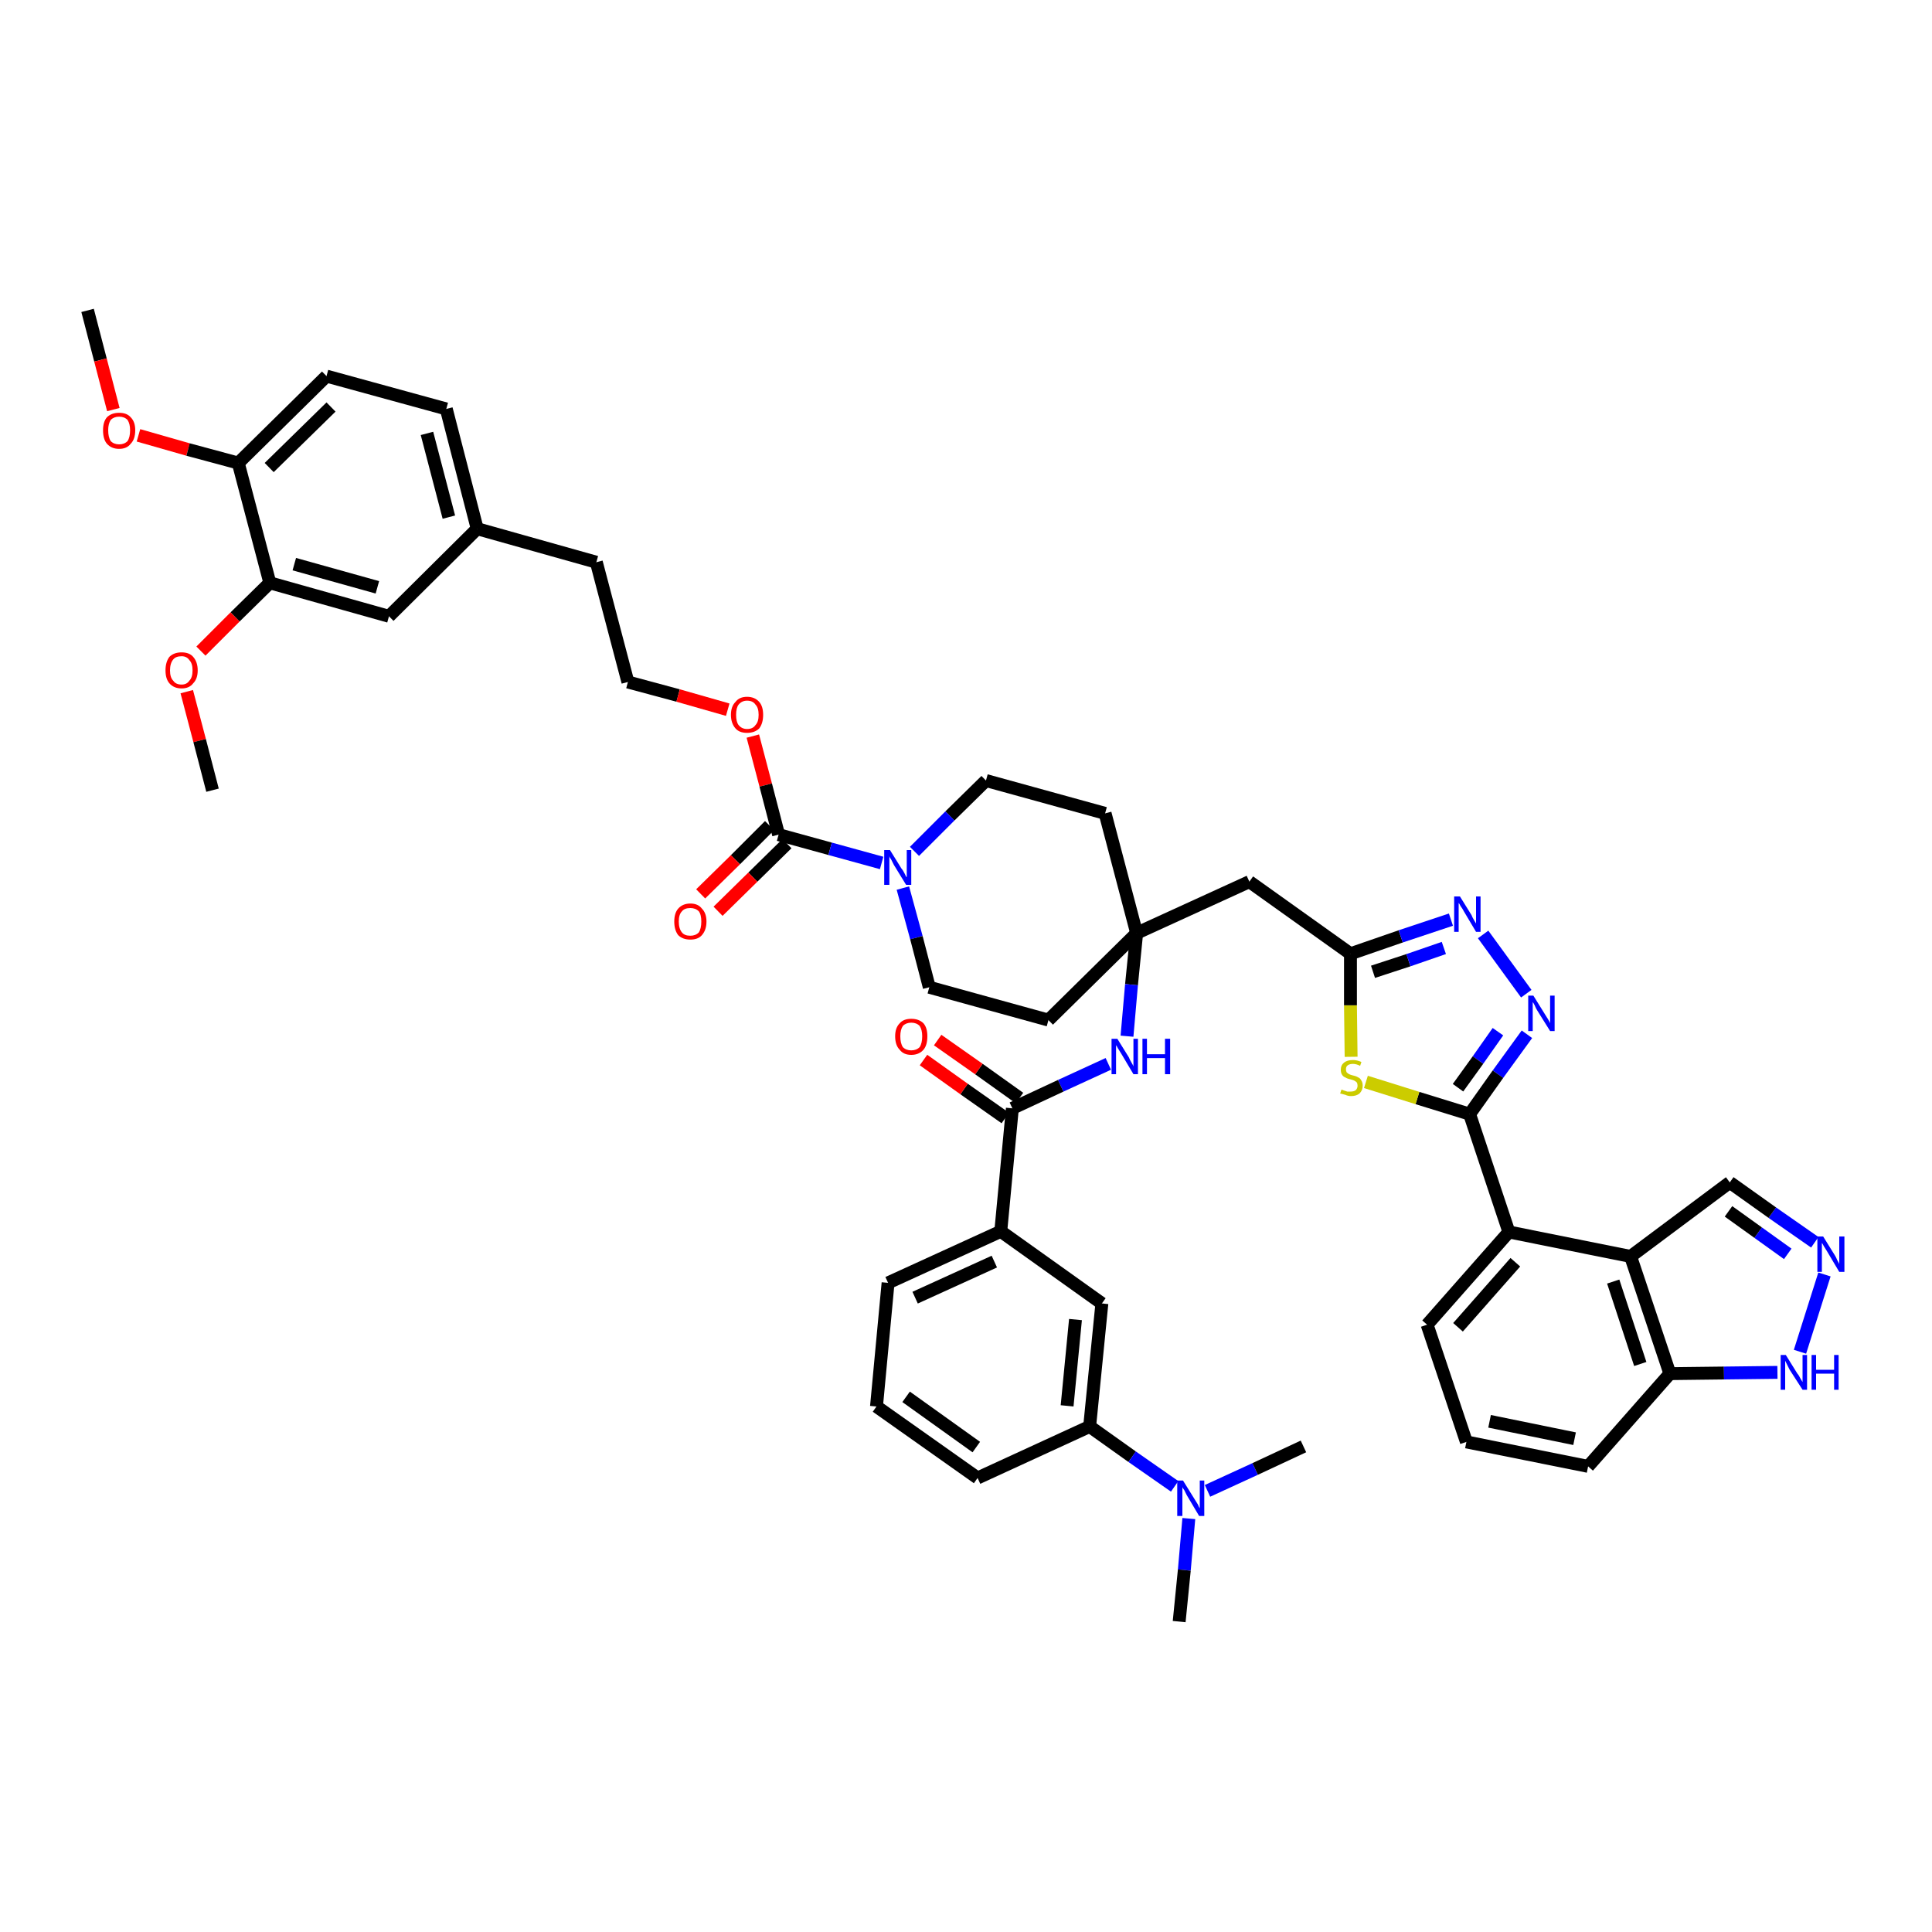 <?xml version='1.0' encoding='iso-8859-1'?>
<svg version='1.1' baseProfile='full'
              xmlns='http://www.w3.org/2000/svg'
                      xmlns:rdkit='http://www.rdkit.org/xml'
                      xmlns:xlink='http://www.w3.org/1999/xlink'
                  xml:space='preserve'
width='300px' height='300px' viewBox='0 0 300 300'>
<!-- END OF HEADER -->
<path class='bond-0 atom-0 atom-1' d='M 13.6,48.2 L 15.6,55.9' style='fill:none;fill-rule:evenodd;stroke:#000000;stroke-width:2.0px;stroke-linecap:butt;stroke-linejoin:miter;stroke-opacity:1' />
<path class='bond-0 atom-0 atom-1' d='M 15.6,55.9 L 17.6,63.6' style='fill:none;fill-rule:evenodd;stroke:#FF0000;stroke-width:2.0px;stroke-linecap:butt;stroke-linejoin:miter;stroke-opacity:1' />
<path class='bond-1 atom-1 atom-2' d='M 21.5,67.6 L 29.2,69.8' style='fill:none;fill-rule:evenodd;stroke:#FF0000;stroke-width:2.0px;stroke-linecap:butt;stroke-linejoin:miter;stroke-opacity:1' />
<path class='bond-1 atom-1 atom-2' d='M 29.2,69.8 L 37.0,71.9' style='fill:none;fill-rule:evenodd;stroke:#000000;stroke-width:2.0px;stroke-linecap:butt;stroke-linejoin:miter;stroke-opacity:1' />
<path class='bond-2 atom-2 atom-3' d='M 37.0,71.9 L 50.7,58.4' style='fill:none;fill-rule:evenodd;stroke:#000000;stroke-width:2.0px;stroke-linecap:butt;stroke-linejoin:miter;stroke-opacity:1' />
<path class='bond-2 atom-2 atom-3' d='M 41.8,72.6 L 51.4,63.2' style='fill:none;fill-rule:evenodd;stroke:#000000;stroke-width:2.0px;stroke-linecap:butt;stroke-linejoin:miter;stroke-opacity:1' />
<path class='bond-47 atom-45 atom-2' d='M 41.9,90.5 L 37.0,71.9' style='fill:none;fill-rule:evenodd;stroke:#000000;stroke-width:2.0px;stroke-linecap:butt;stroke-linejoin:miter;stroke-opacity:1' />
<path class='bond-3 atom-3 atom-4' d='M 50.7,58.4 L 69.3,63.5' style='fill:none;fill-rule:evenodd;stroke:#000000;stroke-width:2.0px;stroke-linecap:butt;stroke-linejoin:miter;stroke-opacity:1' />
<path class='bond-4 atom-4 atom-5' d='M 69.3,63.5 L 74.1,82.1' style='fill:none;fill-rule:evenodd;stroke:#000000;stroke-width:2.0px;stroke-linecap:butt;stroke-linejoin:miter;stroke-opacity:1' />
<path class='bond-4 atom-4 atom-5' d='M 66.3,67.3 L 69.7,80.3' style='fill:none;fill-rule:evenodd;stroke:#000000;stroke-width:2.0px;stroke-linecap:butt;stroke-linejoin:miter;stroke-opacity:1' />
<path class='bond-5 atom-5 atom-6' d='M 74.1,82.1 L 92.6,87.3' style='fill:none;fill-rule:evenodd;stroke:#000000;stroke-width:2.0px;stroke-linecap:butt;stroke-linejoin:miter;stroke-opacity:1' />
<path class='bond-43 atom-5 atom-44' d='M 74.1,82.1 L 60.4,95.7' style='fill:none;fill-rule:evenodd;stroke:#000000;stroke-width:2.0px;stroke-linecap:butt;stroke-linejoin:miter;stroke-opacity:1' />
<path class='bond-6 atom-6 atom-7' d='M 92.6,87.3 L 97.5,105.9' style='fill:none;fill-rule:evenodd;stroke:#000000;stroke-width:2.0px;stroke-linecap:butt;stroke-linejoin:miter;stroke-opacity:1' />
<path class='bond-7 atom-7 atom-8' d='M 97.5,105.9 L 105.3,108.0' style='fill:none;fill-rule:evenodd;stroke:#000000;stroke-width:2.0px;stroke-linecap:butt;stroke-linejoin:miter;stroke-opacity:1' />
<path class='bond-7 atom-7 atom-8' d='M 105.3,108.0 L 113.0,110.2' style='fill:none;fill-rule:evenodd;stroke:#FF0000;stroke-width:2.0px;stroke-linecap:butt;stroke-linejoin:miter;stroke-opacity:1' />
<path class='bond-8 atom-8 atom-9' d='M 116.9,114.3 L 118.9,121.9' style='fill:none;fill-rule:evenodd;stroke:#FF0000;stroke-width:2.0px;stroke-linecap:butt;stroke-linejoin:miter;stroke-opacity:1' />
<path class='bond-8 atom-8 atom-9' d='M 118.9,121.9 L 120.9,129.6' style='fill:none;fill-rule:evenodd;stroke:#000000;stroke-width:2.0px;stroke-linecap:butt;stroke-linejoin:miter;stroke-opacity:1' />
<path class='bond-9 atom-9 atom-10' d='M 119.5,128.2 L 114.2,133.5' style='fill:none;fill-rule:evenodd;stroke:#000000;stroke-width:2.0px;stroke-linecap:butt;stroke-linejoin:miter;stroke-opacity:1' />
<path class='bond-9 atom-9 atom-10' d='M 114.2,133.5 L 108.8,138.8' style='fill:none;fill-rule:evenodd;stroke:#FF0000;stroke-width:2.0px;stroke-linecap:butt;stroke-linejoin:miter;stroke-opacity:1' />
<path class='bond-9 atom-9 atom-10' d='M 122.2,131.0 L 116.9,136.2' style='fill:none;fill-rule:evenodd;stroke:#000000;stroke-width:2.0px;stroke-linecap:butt;stroke-linejoin:miter;stroke-opacity:1' />
<path class='bond-9 atom-9 atom-10' d='M 116.9,136.2 L 111.5,141.5' style='fill:none;fill-rule:evenodd;stroke:#FF0000;stroke-width:2.0px;stroke-linecap:butt;stroke-linejoin:miter;stroke-opacity:1' />
<path class='bond-10 atom-9 atom-11' d='M 120.9,129.6 L 128.9,131.8' style='fill:none;fill-rule:evenodd;stroke:#000000;stroke-width:2.0px;stroke-linecap:butt;stroke-linejoin:miter;stroke-opacity:1' />
<path class='bond-10 atom-9 atom-11' d='M 128.9,131.8 L 136.9,134.0' style='fill:none;fill-rule:evenodd;stroke:#0000FF;stroke-width:2.0px;stroke-linecap:butt;stroke-linejoin:miter;stroke-opacity:1' />
<path class='bond-11 atom-11 atom-12' d='M 140.2,137.9 L 142.3,145.6' style='fill:none;fill-rule:evenodd;stroke:#0000FF;stroke-width:2.0px;stroke-linecap:butt;stroke-linejoin:miter;stroke-opacity:1' />
<path class='bond-11 atom-11 atom-12' d='M 142.3,145.6 L 144.3,153.3' style='fill:none;fill-rule:evenodd;stroke:#000000;stroke-width:2.0px;stroke-linecap:butt;stroke-linejoin:miter;stroke-opacity:1' />
<path class='bond-48 atom-43 atom-11' d='M 153.1,121.2 L 147.5,126.7' style='fill:none;fill-rule:evenodd;stroke:#000000;stroke-width:2.0px;stroke-linecap:butt;stroke-linejoin:miter;stroke-opacity:1' />
<path class='bond-48 atom-43 atom-11' d='M 147.5,126.7 L 142.0,132.2' style='fill:none;fill-rule:evenodd;stroke:#0000FF;stroke-width:2.0px;stroke-linecap:butt;stroke-linejoin:miter;stroke-opacity:1' />
<path class='bond-12 atom-12 atom-13' d='M 144.3,153.3 L 162.8,158.4' style='fill:none;fill-rule:evenodd;stroke:#000000;stroke-width:2.0px;stroke-linecap:butt;stroke-linejoin:miter;stroke-opacity:1' />
<path class='bond-13 atom-13 atom-14' d='M 162.8,158.4 L 176.5,144.9' style='fill:none;fill-rule:evenodd;stroke:#000000;stroke-width:2.0px;stroke-linecap:butt;stroke-linejoin:miter;stroke-opacity:1' />
<path class='bond-14 atom-14 atom-15' d='M 176.5,144.9 L 194.0,136.9' style='fill:none;fill-rule:evenodd;stroke:#000000;stroke-width:2.0px;stroke-linecap:butt;stroke-linejoin:miter;stroke-opacity:1' />
<path class='bond-29 atom-14 atom-30' d='M 176.5,144.9 L 175.7,152.9' style='fill:none;fill-rule:evenodd;stroke:#000000;stroke-width:2.0px;stroke-linecap:butt;stroke-linejoin:miter;stroke-opacity:1' />
<path class='bond-29 atom-14 atom-30' d='M 175.7,152.9 L 175.0,160.9' style='fill:none;fill-rule:evenodd;stroke:#0000FF;stroke-width:2.0px;stroke-linecap:butt;stroke-linejoin:miter;stroke-opacity:1' />
<path class='bond-41 atom-14 atom-42' d='M 176.5,144.9 L 171.6,126.3' style='fill:none;fill-rule:evenodd;stroke:#000000;stroke-width:2.0px;stroke-linecap:butt;stroke-linejoin:miter;stroke-opacity:1' />
<path class='bond-15 atom-15 atom-16' d='M 194.0,136.9 L 209.7,148.1' style='fill:none;fill-rule:evenodd;stroke:#000000;stroke-width:2.0px;stroke-linecap:butt;stroke-linejoin:miter;stroke-opacity:1' />
<path class='bond-16 atom-16 atom-17' d='M 209.7,148.1 L 217.5,145.4' style='fill:none;fill-rule:evenodd;stroke:#000000;stroke-width:2.0px;stroke-linecap:butt;stroke-linejoin:miter;stroke-opacity:1' />
<path class='bond-16 atom-16 atom-17' d='M 217.5,145.4 L 225.3,142.8' style='fill:none;fill-rule:evenodd;stroke:#0000FF;stroke-width:2.0px;stroke-linecap:butt;stroke-linejoin:miter;stroke-opacity:1' />
<path class='bond-16 atom-16 atom-17' d='M 213.2,150.9 L 218.7,149.1' style='fill:none;fill-rule:evenodd;stroke:#000000;stroke-width:2.0px;stroke-linecap:butt;stroke-linejoin:miter;stroke-opacity:1' />
<path class='bond-16 atom-16 atom-17' d='M 218.7,149.1 L 224.2,147.2' style='fill:none;fill-rule:evenodd;stroke:#0000FF;stroke-width:2.0px;stroke-linecap:butt;stroke-linejoin:miter;stroke-opacity:1' />
<path class='bond-49 atom-29 atom-16' d='M 209.8,164.1 L 209.7,156.1' style='fill:none;fill-rule:evenodd;stroke:#CCCC00;stroke-width:2.0px;stroke-linecap:butt;stroke-linejoin:miter;stroke-opacity:1' />
<path class='bond-49 atom-29 atom-16' d='M 209.7,156.1 L 209.7,148.1' style='fill:none;fill-rule:evenodd;stroke:#000000;stroke-width:2.0px;stroke-linecap:butt;stroke-linejoin:miter;stroke-opacity:1' />
<path class='bond-17 atom-17 atom-18' d='M 230.3,145.1 L 237.0,154.3' style='fill:none;fill-rule:evenodd;stroke:#0000FF;stroke-width:2.0px;stroke-linecap:butt;stroke-linejoin:miter;stroke-opacity:1' />
<path class='bond-18 atom-18 atom-19' d='M 237.1,160.6 L 232.6,166.8' style='fill:none;fill-rule:evenodd;stroke:#0000FF;stroke-width:2.0px;stroke-linecap:butt;stroke-linejoin:miter;stroke-opacity:1' />
<path class='bond-18 atom-18 atom-19' d='M 232.6,166.8 L 228.2,173.0' style='fill:none;fill-rule:evenodd;stroke:#000000;stroke-width:2.0px;stroke-linecap:butt;stroke-linejoin:miter;stroke-opacity:1' />
<path class='bond-18 atom-18 atom-19' d='M 232.6,160.2 L 229.5,164.6' style='fill:none;fill-rule:evenodd;stroke:#0000FF;stroke-width:2.0px;stroke-linecap:butt;stroke-linejoin:miter;stroke-opacity:1' />
<path class='bond-18 atom-18 atom-19' d='M 229.5,164.6 L 226.4,168.9' style='fill:none;fill-rule:evenodd;stroke:#000000;stroke-width:2.0px;stroke-linecap:butt;stroke-linejoin:miter;stroke-opacity:1' />
<path class='bond-19 atom-19 atom-20' d='M 228.2,173.0 L 234.3,191.3' style='fill:none;fill-rule:evenodd;stroke:#000000;stroke-width:2.0px;stroke-linecap:butt;stroke-linejoin:miter;stroke-opacity:1' />
<path class='bond-28 atom-19 atom-29' d='M 228.2,173.0 L 220.1,170.5' style='fill:none;fill-rule:evenodd;stroke:#000000;stroke-width:2.0px;stroke-linecap:butt;stroke-linejoin:miter;stroke-opacity:1' />
<path class='bond-28 atom-19 atom-29' d='M 220.1,170.5 L 212.1,168.0' style='fill:none;fill-rule:evenodd;stroke:#CCCC00;stroke-width:2.0px;stroke-linecap:butt;stroke-linejoin:miter;stroke-opacity:1' />
<path class='bond-20 atom-20 atom-21' d='M 234.3,191.3 L 221.6,205.7' style='fill:none;fill-rule:evenodd;stroke:#000000;stroke-width:2.0px;stroke-linecap:butt;stroke-linejoin:miter;stroke-opacity:1' />
<path class='bond-20 atom-20 atom-21' d='M 235.3,196.0 L 226.4,206.1' style='fill:none;fill-rule:evenodd;stroke:#000000;stroke-width:2.0px;stroke-linecap:butt;stroke-linejoin:miter;stroke-opacity:1' />
<path class='bond-51 atom-28 atom-20' d='M 253.2,195.1 L 234.3,191.3' style='fill:none;fill-rule:evenodd;stroke:#000000;stroke-width:2.0px;stroke-linecap:butt;stroke-linejoin:miter;stroke-opacity:1' />
<path class='bond-21 atom-21 atom-22' d='M 221.6,205.7 L 227.7,223.9' style='fill:none;fill-rule:evenodd;stroke:#000000;stroke-width:2.0px;stroke-linecap:butt;stroke-linejoin:miter;stroke-opacity:1' />
<path class='bond-22 atom-22 atom-23' d='M 227.7,223.9 L 246.6,227.7' style='fill:none;fill-rule:evenodd;stroke:#000000;stroke-width:2.0px;stroke-linecap:butt;stroke-linejoin:miter;stroke-opacity:1' />
<path class='bond-22 atom-22 atom-23' d='M 231.3,220.7 L 244.5,223.4' style='fill:none;fill-rule:evenodd;stroke:#000000;stroke-width:2.0px;stroke-linecap:butt;stroke-linejoin:miter;stroke-opacity:1' />
<path class='bond-23 atom-23 atom-24' d='M 246.6,227.7 L 259.3,213.3' style='fill:none;fill-rule:evenodd;stroke:#000000;stroke-width:2.0px;stroke-linecap:butt;stroke-linejoin:miter;stroke-opacity:1' />
<path class='bond-24 atom-24 atom-25' d='M 259.3,213.3 L 267.7,213.2' style='fill:none;fill-rule:evenodd;stroke:#000000;stroke-width:2.0px;stroke-linecap:butt;stroke-linejoin:miter;stroke-opacity:1' />
<path class='bond-24 atom-24 atom-25' d='M 267.7,213.2 L 276.0,213.1' style='fill:none;fill-rule:evenodd;stroke:#0000FF;stroke-width:2.0px;stroke-linecap:butt;stroke-linejoin:miter;stroke-opacity:1' />
<path class='bond-52 atom-28 atom-24' d='M 253.2,195.1 L 259.3,213.3' style='fill:none;fill-rule:evenodd;stroke:#000000;stroke-width:2.0px;stroke-linecap:butt;stroke-linejoin:miter;stroke-opacity:1' />
<path class='bond-52 atom-28 atom-24' d='M 250.5,199.0 L 254.7,211.8' style='fill:none;fill-rule:evenodd;stroke:#000000;stroke-width:2.0px;stroke-linecap:butt;stroke-linejoin:miter;stroke-opacity:1' />
<path class='bond-25 atom-25 atom-26' d='M 279.5,209.9 L 283.3,197.9' style='fill:none;fill-rule:evenodd;stroke:#0000FF;stroke-width:2.0px;stroke-linecap:butt;stroke-linejoin:miter;stroke-opacity:1' />
<path class='bond-26 atom-26 atom-27' d='M 281.8,192.9 L 275.2,188.3' style='fill:none;fill-rule:evenodd;stroke:#0000FF;stroke-width:2.0px;stroke-linecap:butt;stroke-linejoin:miter;stroke-opacity:1' />
<path class='bond-26 atom-26 atom-27' d='M 275.2,188.3 L 268.6,183.6' style='fill:none;fill-rule:evenodd;stroke:#000000;stroke-width:2.0px;stroke-linecap:butt;stroke-linejoin:miter;stroke-opacity:1' />
<path class='bond-26 atom-26 atom-27' d='M 277.6,194.7 L 273.0,191.4' style='fill:none;fill-rule:evenodd;stroke:#0000FF;stroke-width:2.0px;stroke-linecap:butt;stroke-linejoin:miter;stroke-opacity:1' />
<path class='bond-26 atom-26 atom-27' d='M 273.0,191.4 L 268.4,188.1' style='fill:none;fill-rule:evenodd;stroke:#000000;stroke-width:2.0px;stroke-linecap:butt;stroke-linejoin:miter;stroke-opacity:1' />
<path class='bond-27 atom-27 atom-28' d='M 268.6,183.6 L 253.2,195.1' style='fill:none;fill-rule:evenodd;stroke:#000000;stroke-width:2.0px;stroke-linecap:butt;stroke-linejoin:miter;stroke-opacity:1' />
<path class='bond-30 atom-30 atom-31' d='M 172.1,165.2 L 164.7,168.6' style='fill:none;fill-rule:evenodd;stroke:#0000FF;stroke-width:2.0px;stroke-linecap:butt;stroke-linejoin:miter;stroke-opacity:1' />
<path class='bond-30 atom-30 atom-31' d='M 164.7,168.6 L 157.2,172.1' style='fill:none;fill-rule:evenodd;stroke:#000000;stroke-width:2.0px;stroke-linecap:butt;stroke-linejoin:miter;stroke-opacity:1' />
<path class='bond-31 atom-31 atom-32' d='M 158.3,170.5 L 152.0,166.0' style='fill:none;fill-rule:evenodd;stroke:#000000;stroke-width:2.0px;stroke-linecap:butt;stroke-linejoin:miter;stroke-opacity:1' />
<path class='bond-31 atom-31 atom-32' d='M 152.0,166.0 L 145.6,161.5' style='fill:none;fill-rule:evenodd;stroke:#FF0000;stroke-width:2.0px;stroke-linecap:butt;stroke-linejoin:miter;stroke-opacity:1' />
<path class='bond-31 atom-31 atom-32' d='M 156.1,173.6 L 149.7,169.1' style='fill:none;fill-rule:evenodd;stroke:#000000;stroke-width:2.0px;stroke-linecap:butt;stroke-linejoin:miter;stroke-opacity:1' />
<path class='bond-31 atom-31 atom-32' d='M 149.7,169.1 L 143.4,164.6' style='fill:none;fill-rule:evenodd;stroke:#FF0000;stroke-width:2.0px;stroke-linecap:butt;stroke-linejoin:miter;stroke-opacity:1' />
<path class='bond-32 atom-31 atom-33' d='M 157.2,172.1 L 155.4,191.2' style='fill:none;fill-rule:evenodd;stroke:#000000;stroke-width:2.0px;stroke-linecap:butt;stroke-linejoin:miter;stroke-opacity:1' />
<path class='bond-33 atom-33 atom-34' d='M 155.4,191.2 L 137.9,199.2' style='fill:none;fill-rule:evenodd;stroke:#000000;stroke-width:2.0px;stroke-linecap:butt;stroke-linejoin:miter;stroke-opacity:1' />
<path class='bond-33 atom-33 atom-34' d='M 154.4,195.9 L 142.1,201.5' style='fill:none;fill-rule:evenodd;stroke:#000000;stroke-width:2.0px;stroke-linecap:butt;stroke-linejoin:miter;stroke-opacity:1' />
<path class='bond-50 atom-41 atom-33' d='M 171.1,202.4 L 155.4,191.2' style='fill:none;fill-rule:evenodd;stroke:#000000;stroke-width:2.0px;stroke-linecap:butt;stroke-linejoin:miter;stroke-opacity:1' />
<path class='bond-34 atom-34 atom-35' d='M 137.9,199.2 L 136.1,218.4' style='fill:none;fill-rule:evenodd;stroke:#000000;stroke-width:2.0px;stroke-linecap:butt;stroke-linejoin:miter;stroke-opacity:1' />
<path class='bond-35 atom-35 atom-36' d='M 136.1,218.4 L 151.8,229.5' style='fill:none;fill-rule:evenodd;stroke:#000000;stroke-width:2.0px;stroke-linecap:butt;stroke-linejoin:miter;stroke-opacity:1' />
<path class='bond-35 atom-35 atom-36' d='M 140.7,216.9 L 151.6,224.7' style='fill:none;fill-rule:evenodd;stroke:#000000;stroke-width:2.0px;stroke-linecap:butt;stroke-linejoin:miter;stroke-opacity:1' />
<path class='bond-36 atom-36 atom-37' d='M 151.8,229.5 L 169.2,221.5' style='fill:none;fill-rule:evenodd;stroke:#000000;stroke-width:2.0px;stroke-linecap:butt;stroke-linejoin:miter;stroke-opacity:1' />
<path class='bond-37 atom-37 atom-38' d='M 169.2,221.5 L 175.8,226.2' style='fill:none;fill-rule:evenodd;stroke:#000000;stroke-width:2.0px;stroke-linecap:butt;stroke-linejoin:miter;stroke-opacity:1' />
<path class='bond-37 atom-37 atom-38' d='M 175.8,226.2 L 182.4,230.8' style='fill:none;fill-rule:evenodd;stroke:#0000FF;stroke-width:2.0px;stroke-linecap:butt;stroke-linejoin:miter;stroke-opacity:1' />
<path class='bond-40 atom-37 atom-41' d='M 169.2,221.5 L 171.1,202.4' style='fill:none;fill-rule:evenodd;stroke:#000000;stroke-width:2.0px;stroke-linecap:butt;stroke-linejoin:miter;stroke-opacity:1' />
<path class='bond-40 atom-37 atom-41' d='M 165.7,218.3 L 167.0,204.9' style='fill:none;fill-rule:evenodd;stroke:#000000;stroke-width:2.0px;stroke-linecap:butt;stroke-linejoin:miter;stroke-opacity:1' />
<path class='bond-38 atom-38 atom-39' d='M 184.6,235.8 L 183.9,243.8' style='fill:none;fill-rule:evenodd;stroke:#0000FF;stroke-width:2.0px;stroke-linecap:butt;stroke-linejoin:miter;stroke-opacity:1' />
<path class='bond-38 atom-38 atom-39' d='M 183.9,243.8 L 183.1,251.8' style='fill:none;fill-rule:evenodd;stroke:#000000;stroke-width:2.0px;stroke-linecap:butt;stroke-linejoin:miter;stroke-opacity:1' />
<path class='bond-39 atom-38 atom-40' d='M 187.5,231.5 L 194.9,228.1' style='fill:none;fill-rule:evenodd;stroke:#0000FF;stroke-width:2.0px;stroke-linecap:butt;stroke-linejoin:miter;stroke-opacity:1' />
<path class='bond-39 atom-38 atom-40' d='M 194.9,228.1 L 202.4,224.6' style='fill:none;fill-rule:evenodd;stroke:#000000;stroke-width:2.0px;stroke-linecap:butt;stroke-linejoin:miter;stroke-opacity:1' />
<path class='bond-42 atom-42 atom-43' d='M 171.6,126.3 L 153.1,121.2' style='fill:none;fill-rule:evenodd;stroke:#000000;stroke-width:2.0px;stroke-linecap:butt;stroke-linejoin:miter;stroke-opacity:1' />
<path class='bond-44 atom-44 atom-45' d='M 60.4,95.7 L 41.9,90.5' style='fill:none;fill-rule:evenodd;stroke:#000000;stroke-width:2.0px;stroke-linecap:butt;stroke-linejoin:miter;stroke-opacity:1' />
<path class='bond-44 atom-44 atom-45' d='M 58.6,91.2 L 45.7,87.6' style='fill:none;fill-rule:evenodd;stroke:#000000;stroke-width:2.0px;stroke-linecap:butt;stroke-linejoin:miter;stroke-opacity:1' />
<path class='bond-45 atom-45 atom-46' d='M 41.9,90.5 L 36.5,95.8' style='fill:none;fill-rule:evenodd;stroke:#000000;stroke-width:2.0px;stroke-linecap:butt;stroke-linejoin:miter;stroke-opacity:1' />
<path class='bond-45 atom-45 atom-46' d='M 36.5,95.8 L 31.2,101.1' style='fill:none;fill-rule:evenodd;stroke:#FF0000;stroke-width:2.0px;stroke-linecap:butt;stroke-linejoin:miter;stroke-opacity:1' />
<path class='bond-46 atom-46 atom-47' d='M 29.0,107.4 L 31.0,115.0' style='fill:none;fill-rule:evenodd;stroke:#FF0000;stroke-width:2.0px;stroke-linecap:butt;stroke-linejoin:miter;stroke-opacity:1' />
<path class='bond-46 atom-46 atom-47' d='M 31.0,115.0 L 33.0,122.7' style='fill:none;fill-rule:evenodd;stroke:#000000;stroke-width:2.0px;stroke-linecap:butt;stroke-linejoin:miter;stroke-opacity:1' />
<path  class='atom-1' d='M 16.0 66.8
Q 16.0 65.5, 16.6 64.8
Q 17.3 64.1, 18.5 64.1
Q 19.7 64.1, 20.3 64.8
Q 21.0 65.5, 21.0 66.8
Q 21.0 68.2, 20.3 68.9
Q 19.7 69.7, 18.5 69.7
Q 17.3 69.7, 16.6 68.9
Q 16.0 68.2, 16.0 66.8
M 18.5 69.0
Q 19.3 69.0, 19.8 68.5
Q 20.2 67.9, 20.2 66.8
Q 20.2 65.8, 19.8 65.2
Q 19.3 64.7, 18.5 64.7
Q 17.7 64.7, 17.2 65.2
Q 16.8 65.8, 16.8 66.8
Q 16.8 67.9, 17.2 68.5
Q 17.7 69.0, 18.5 69.0
' fill='#FF0000'/>
<path  class='atom-8' d='M 113.5 111.0
Q 113.5 109.7, 114.2 109.0
Q 114.8 108.2, 116.0 108.2
Q 117.2 108.2, 117.9 109.0
Q 118.5 109.7, 118.5 111.0
Q 118.5 112.3, 117.9 113.1
Q 117.2 113.8, 116.0 113.8
Q 114.8 113.8, 114.2 113.1
Q 113.5 112.3, 113.5 111.0
M 116.0 113.2
Q 116.9 113.2, 117.3 112.6
Q 117.8 112.1, 117.8 111.0
Q 117.8 109.9, 117.3 109.4
Q 116.9 108.8, 116.0 108.8
Q 115.2 108.8, 114.7 109.4
Q 114.3 109.9, 114.3 111.0
Q 114.3 112.1, 114.7 112.6
Q 115.2 113.2, 116.0 113.2
' fill='#FF0000'/>
<path  class='atom-10' d='M 104.7 143.1
Q 104.7 141.8, 105.3 141.1
Q 106.0 140.3, 107.2 140.3
Q 108.4 140.3, 109.0 141.1
Q 109.7 141.8, 109.7 143.1
Q 109.7 144.4, 109.0 145.2
Q 108.4 145.9, 107.2 145.9
Q 106.0 145.9, 105.3 145.2
Q 104.7 144.4, 104.7 143.1
M 107.2 145.3
Q 108.0 145.3, 108.5 144.8
Q 108.9 144.2, 108.9 143.1
Q 108.9 142.0, 108.5 141.5
Q 108.0 141.0, 107.2 141.0
Q 106.3 141.0, 105.9 141.5
Q 105.4 142.0, 105.4 143.1
Q 105.4 144.2, 105.9 144.8
Q 106.3 145.3, 107.2 145.3
' fill='#FF0000'/>
<path  class='atom-11' d='M 138.2 132.0
L 140.0 134.9
Q 140.2 135.1, 140.5 135.7
Q 140.7 136.2, 140.8 136.2
L 140.8 132.0
L 141.5 132.0
L 141.5 137.4
L 140.7 137.4
L 138.8 134.3
Q 138.6 133.9, 138.4 133.5
Q 138.1 133.1, 138.1 132.9
L 138.1 137.4
L 137.3 137.4
L 137.3 132.0
L 138.2 132.0
' fill='#0000FF'/>
<path  class='atom-17' d='M 226.7 139.2
L 228.5 142.1
Q 228.6 142.4, 228.9 142.9
Q 229.2 143.4, 229.2 143.4
L 229.2 139.2
L 229.9 139.2
L 229.9 144.7
L 229.2 144.7
L 227.3 141.5
Q 227.1 141.1, 226.8 140.7
Q 226.6 140.3, 226.5 140.2
L 226.5 144.7
L 225.8 144.7
L 225.8 139.2
L 226.7 139.2
' fill='#0000FF'/>
<path  class='atom-18' d='M 238.1 154.6
L 239.9 157.5
Q 240.1 157.8, 240.4 158.3
Q 240.7 158.8, 240.7 158.9
L 240.7 154.6
L 241.4 154.6
L 241.4 160.1
L 240.7 160.1
L 238.7 156.9
Q 238.5 156.6, 238.3 156.1
Q 238.1 155.7, 238.0 155.6
L 238.0 160.1
L 237.3 160.1
L 237.3 154.6
L 238.1 154.6
' fill='#0000FF'/>
<path  class='atom-25' d='M 277.3 210.4
L 279.1 213.3
Q 279.3 213.5, 279.6 214.1
Q 279.9 214.6, 279.9 214.6
L 279.9 210.4
L 280.6 210.4
L 280.6 215.8
L 279.9 215.8
L 277.9 212.7
Q 277.7 212.3, 277.5 211.9
Q 277.3 211.5, 277.2 211.3
L 277.2 215.8
L 276.5 215.8
L 276.5 210.4
L 277.3 210.4
' fill='#0000FF'/>
<path  class='atom-25' d='M 281.3 210.4
L 282.0 210.4
L 282.0 212.7
L 284.8 212.7
L 284.8 210.4
L 285.5 210.4
L 285.5 215.8
L 284.8 215.8
L 284.8 213.3
L 282.0 213.3
L 282.0 215.8
L 281.3 215.8
L 281.3 210.4
' fill='#0000FF'/>
<path  class='atom-26' d='M 283.1 192.0
L 284.9 194.9
Q 285.1 195.2, 285.3 195.7
Q 285.6 196.2, 285.6 196.3
L 285.6 192.0
L 286.4 192.0
L 286.4 197.5
L 285.6 197.5
L 283.7 194.3
Q 283.5 194.0, 283.2 193.5
Q 283.0 193.1, 282.9 193.0
L 282.9 197.5
L 282.2 197.5
L 282.2 192.0
L 283.1 192.0
' fill='#0000FF'/>
<path  class='atom-29' d='M 208.3 169.2
Q 208.4 169.2, 208.6 169.3
Q 208.9 169.4, 209.2 169.5
Q 209.4 169.5, 209.7 169.5
Q 210.2 169.5, 210.5 169.3
Q 210.8 169.0, 210.8 168.6
Q 210.8 168.3, 210.7 168.1
Q 210.5 167.9, 210.3 167.8
Q 210.1 167.7, 209.7 167.6
Q 209.2 167.5, 208.9 167.3
Q 208.6 167.2, 208.4 166.9
Q 208.2 166.6, 208.2 166.1
Q 208.2 165.4, 208.7 165.0
Q 209.2 164.6, 210.1 164.6
Q 210.7 164.6, 211.4 164.9
L 211.2 165.5
Q 210.6 165.2, 210.1 165.2
Q 209.6 165.2, 209.3 165.4
Q 209.0 165.6, 209.0 166.0
Q 209.0 166.3, 209.1 166.5
Q 209.3 166.7, 209.5 166.8
Q 209.7 166.9, 210.1 167.0
Q 210.6 167.1, 210.9 167.3
Q 211.2 167.4, 211.4 167.8
Q 211.6 168.1, 211.6 168.6
Q 211.6 169.3, 211.1 169.8
Q 210.6 170.2, 209.8 170.2
Q 209.3 170.2, 208.9 170.0
Q 208.5 169.9, 208.1 169.8
L 208.3 169.2
' fill='#CCCC00'/>
<path  class='atom-30' d='M 173.5 161.3
L 175.3 164.2
Q 175.4 164.5, 175.7 165.0
Q 176.0 165.5, 176.0 165.6
L 176.0 161.3
L 176.7 161.3
L 176.7 166.8
L 176.0 166.8
L 174.1 163.6
Q 173.9 163.3, 173.6 162.8
Q 173.4 162.4, 173.3 162.3
L 173.3 166.8
L 172.6 166.8
L 172.6 161.3
L 173.5 161.3
' fill='#0000FF'/>
<path  class='atom-30' d='M 177.4 161.3
L 178.1 161.3
L 178.1 163.7
L 180.9 163.7
L 180.9 161.3
L 181.7 161.3
L 181.7 166.8
L 180.9 166.8
L 180.9 164.3
L 178.1 164.3
L 178.1 166.8
L 177.4 166.8
L 177.4 161.3
' fill='#0000FF'/>
<path  class='atom-32' d='M 139.0 160.9
Q 139.0 159.6, 139.7 158.9
Q 140.3 158.2, 141.5 158.2
Q 142.7 158.2, 143.4 158.9
Q 144.0 159.6, 144.0 160.9
Q 144.0 162.3, 143.4 163.0
Q 142.7 163.8, 141.5 163.8
Q 140.3 163.8, 139.7 163.0
Q 139.0 162.3, 139.0 160.9
M 141.5 163.1
Q 142.3 163.1, 142.8 162.6
Q 143.2 162.0, 143.2 160.9
Q 143.2 159.9, 142.8 159.3
Q 142.3 158.8, 141.5 158.8
Q 140.7 158.8, 140.2 159.3
Q 139.8 159.9, 139.8 160.9
Q 139.8 162.0, 140.2 162.6
Q 140.7 163.1, 141.5 163.1
' fill='#FF0000'/>
<path  class='atom-38' d='M 183.7 229.9
L 185.5 232.8
Q 185.7 233.1, 186.0 233.6
Q 186.2 234.1, 186.3 234.2
L 186.3 229.9
L 187.0 229.9
L 187.0 235.4
L 186.2 235.4
L 184.3 232.2
Q 184.1 231.8, 183.9 231.4
Q 183.6 231.0, 183.6 230.9
L 183.6 235.4
L 182.8 235.4
L 182.8 229.9
L 183.7 229.9
' fill='#0000FF'/>
<path  class='atom-46' d='M 25.7 104.1
Q 25.7 102.8, 26.3 102.0
Q 27.0 101.3, 28.2 101.3
Q 29.4 101.3, 30.0 102.0
Q 30.7 102.8, 30.7 104.1
Q 30.7 105.4, 30.0 106.1
Q 29.4 106.9, 28.2 106.9
Q 27.0 106.9, 26.3 106.1
Q 25.7 105.4, 25.7 104.1
M 28.2 106.3
Q 29.0 106.3, 29.4 105.7
Q 29.9 105.2, 29.9 104.1
Q 29.9 103.0, 29.4 102.5
Q 29.0 101.9, 28.2 101.9
Q 27.3 101.9, 26.9 102.4
Q 26.4 103.0, 26.4 104.1
Q 26.4 105.2, 26.9 105.7
Q 27.3 106.3, 28.2 106.3
' fill='#FF0000'/>
</svg>
